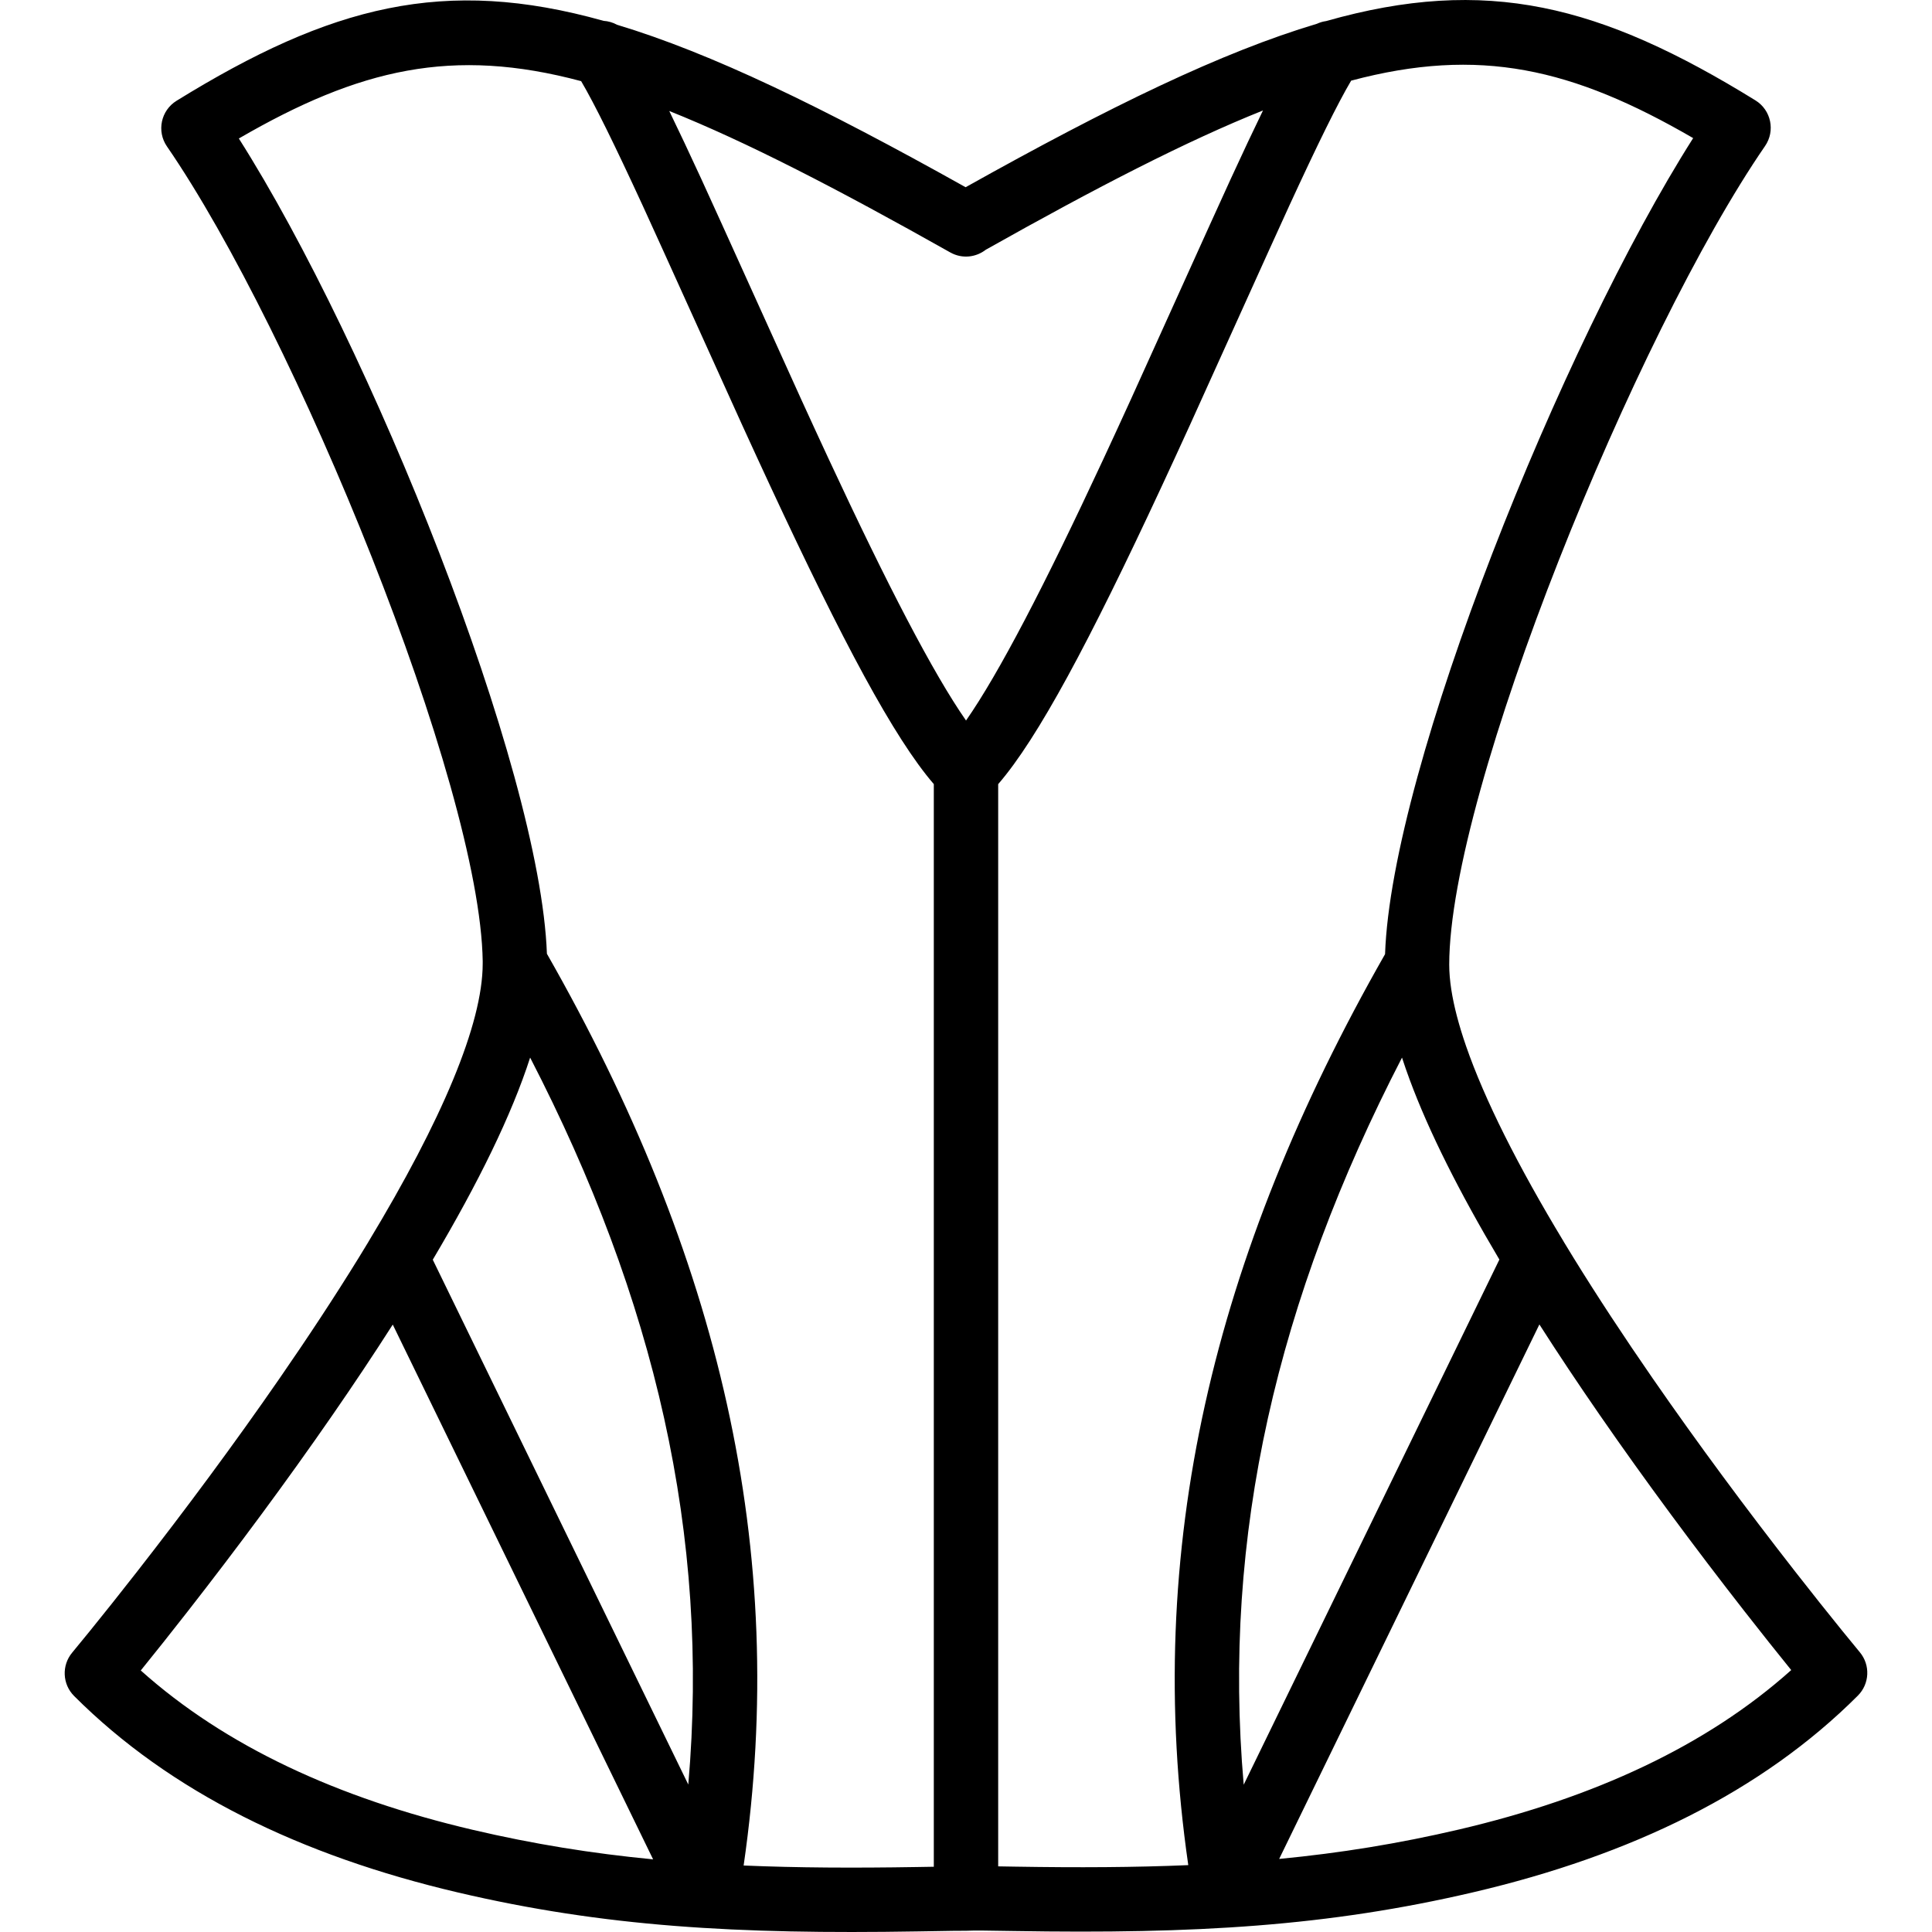 <?xml version="1.0" encoding="iso-8859-1"?>
<!-- Generator: Adobe Illustrator 19.0.0, SVG Export Plug-In . SVG Version: 6.00 Build 0)  -->
<svg xmlns="http://www.w3.org/2000/svg" xmlns:xlink="http://www.w3.org/1999/xlink" version="1.1" id="Layer_1" x="0px" y="0px" viewBox="0 0 503.775 503.775" style="enable-background:new 0 0 503.775 503.775;" xml:space="preserve">
<g>
	<g>
		<path d="M484.954,430.826c-0.827-0.991-2.398-2.9-4.608-5.626c-3.695-4.558-7.815-9.731-12.254-15.416    c-12.682-16.244-25.363-33.325-37.186-50.421c-7.49-10.831-14.395-21.33-20.594-31.377c-0.869-1.409-1.716-2.801-2.554-4.185    c-0.025-0.043-0.042-0.088-0.068-0.13c-11.93-19.735-20.577-36.965-25.392-50.85c-0.001-0.002-0.002-0.005-0.002-0.007    c-0.232-0.669-0.454-1.33-0.668-1.983c-0.017-0.053-0.034-0.105-0.051-0.158c-0.198-0.607-0.388-1.208-0.57-1.801    c-0.03-0.099-0.06-0.196-0.089-0.294c-0.167-0.55-0.328-1.095-0.482-1.633c-0.04-0.139-0.077-0.276-0.116-0.413    c-0.139-0.495-0.274-0.987-0.401-1.472c-0.047-0.18-0.091-0.357-0.137-0.536c-0.113-0.441-0.223-0.88-0.326-1.312    c-0.052-0.217-0.099-0.431-0.148-0.646c-0.089-0.387-0.176-0.774-0.257-1.154c-0.055-0.263-0.105-0.52-0.157-0.78    c-0.065-0.327-0.131-0.655-0.19-0.976c-0.057-0.312-0.107-0.618-0.158-0.925c-0.044-0.262-0.091-0.527-0.13-0.785    c-0.058-0.379-0.106-0.749-0.154-1.12c-0.023-0.18-0.051-0.363-0.072-0.541c-0.061-0.513-0.112-1.017-0.155-1.513    c-0.003-0.031-0.007-0.064-0.01-0.095c-0.09-1.084-0.136-2.127-0.136-3.128c0-45.422,48.77-164.691,82.354-213.47    c2.722-3.953,1.58-9.38-2.504-11.902C417.333,1.232,387.613-6.388,345.785,5.497c-0.822,0.113-1.624,0.348-2.382,0.698    c-24.732,7.38-53.747,21.437-91.614,42.624c-37.503-20.975-66.319-34.951-90.893-42.361c-1.088-0.599-2.291-0.944-3.521-1.023    C115.872-6.2,86.243,1.46,46.036,26.277c-4.084,2.521-5.227,7.947-2.506,11.901c33.347,48.46,81.648,166.346,82.339,212.471    c-0.006,0.208-0.011,0.416-0.003,0.631c-0.012,15.737-10.668,40.845-29.744,72.427c-0.026,0.043-0.044,0.089-0.069,0.132    c-0.849,1.405-1.709,2.818-2.591,4.248c-6.199,10.047-13.104,20.546-20.594,31.377c-11.823,17.097-24.504,34.177-37.186,50.421    c-4.439,5.685-8.559,10.858-12.254,15.416c-2.21,2.726-3.781,4.635-4.608,5.626c-2.783,3.335-2.562,8.242,0.509,11.313    c25.102,25.102,59.129,41.632,100.13,51.239c38.073,8.921,72.656,10.924,119.876,10.14c10.712-0.178,9.955-0.167,12.551-0.167    c2.768-0.097,4.036-0.075,12.551,0.066c47.22,0.784,81.803-1.219,119.876-10.14c41.001-9.607,75.028-26.137,100.13-51.239    C487.516,439.068,487.737,434.161,484.954,430.826z M324.299,465.37c-5.665-64.985,8.72-126.578,41.278-189.594    c0.297,0.92,0.612,1.851,0.938,2.791c0.014,0.039,0.028,0.079,0.042,0.118c0.321,0.923,0.657,1.856,1.005,2.799    c0.004,0.012,0.009,0.024,0.013,0.035c5.054,13.658,12.971,29.351,23.392,46.916L324.299,465.37L324.299,465.37z M257.064,65.108    c29.081-16.358,52.396-28.36,72.265-36.303c-2.455,5.047-5.231,10.946-8.406,17.84c-4.426,9.613-22.278,49.24-25.978,57.348    c-2.581,5.656-4.988,10.885-7.299,15.851c-15.319,32.92-27.186,55.75-35.751,68.037c-8.568-12.314-20.451-35.188-35.81-68.189    c-2.289-4.918-4.673-10.095-7.228-15.691c-3.656-8.005-21.548-47.696-25.998-57.353c-3.148-6.832-5.905-12.687-8.346-17.705    c20.095,8.039,43.712,20.226,73.254,36.869C250.942,67.601,254.543,67.072,257.064,65.108z M179.474,465.324L112.848,328.47    c11.921-20.099,20.565-37.75,25.386-52.7C170.763,338.778,185.135,400.359,179.474,465.324z M36.706,435.579    c3.696-4.563,7.798-9.716,12.207-15.363c12.868-16.482,25.737-33.816,37.761-51.204c5.573-8.059,10.832-15.946,15.739-23.624    l67.887,139.444c-15.959-1.536-31.21-3.995-47.012-7.697C88.103,468.89,58.794,455.349,36.706,435.579z M239.057,486.834    c-16.411,0.273-31.224,0.198-45.151-0.397c11.934-82.414-6.427-159.029-51.296-237.74    c-1.781-48.796-46.165-158.802-80.332-212.585c31.468-18.241,55.735-23.9,89.257-14.953c3.533,6.005,8.734,16.574,16.078,32.512    c4.414,9.58,22.29,49.234,25.974,57.301c2.572,5.632,4.972,10.844,7.279,15.802c18.816,40.429,32.269,65.682,42.627,77.684    v282.302C242.275,486.781,240.826,486.805,239.057,486.834z M264.718,486.734c-1.767-0.029-3.222-0.054-4.439-0.074V204.467    c10.369-11.982,23.814-37.197,42.587-77.541c2.329-5.006,4.753-10.271,7.351-15.963c3.728-8.169,21.564-47.761,25.955-57.297    c7.39-16.051,12.61-26.656,16.141-32.635c33.485-8.919,57.738-3.251,89.183,14.981c-34.211,53.832-78.671,164.075-80.339,212.784    c-44.841,78.636-63.203,155.193-51.31,237.543C295.926,486.931,281.12,487.006,264.718,486.734z M380.485,477.034    c-15.778,3.697-31.006,6.154-46.939,7.69l67.855-139.372c4.896,7.657,10.14,15.523,15.698,23.559    c12.024,17.388,24.893,34.721,37.761,51.204c4.409,5.648,8.512,10.8,12.207,15.363    C444.981,455.249,415.671,468.789,380.485,477.034z"/>
	</g>
</g>
<g>
</g>
<g>
</g>
<g>
</g>
<g>
</g>
<g>
</g>
<g>
</g>
<g>
</g>
<g>
</g>
<g>
</g>
<g>
</g>
<g>
</g>
<g>
</g>
<g>
</g>
<g>
</g>
<g>
</g>
</svg>
